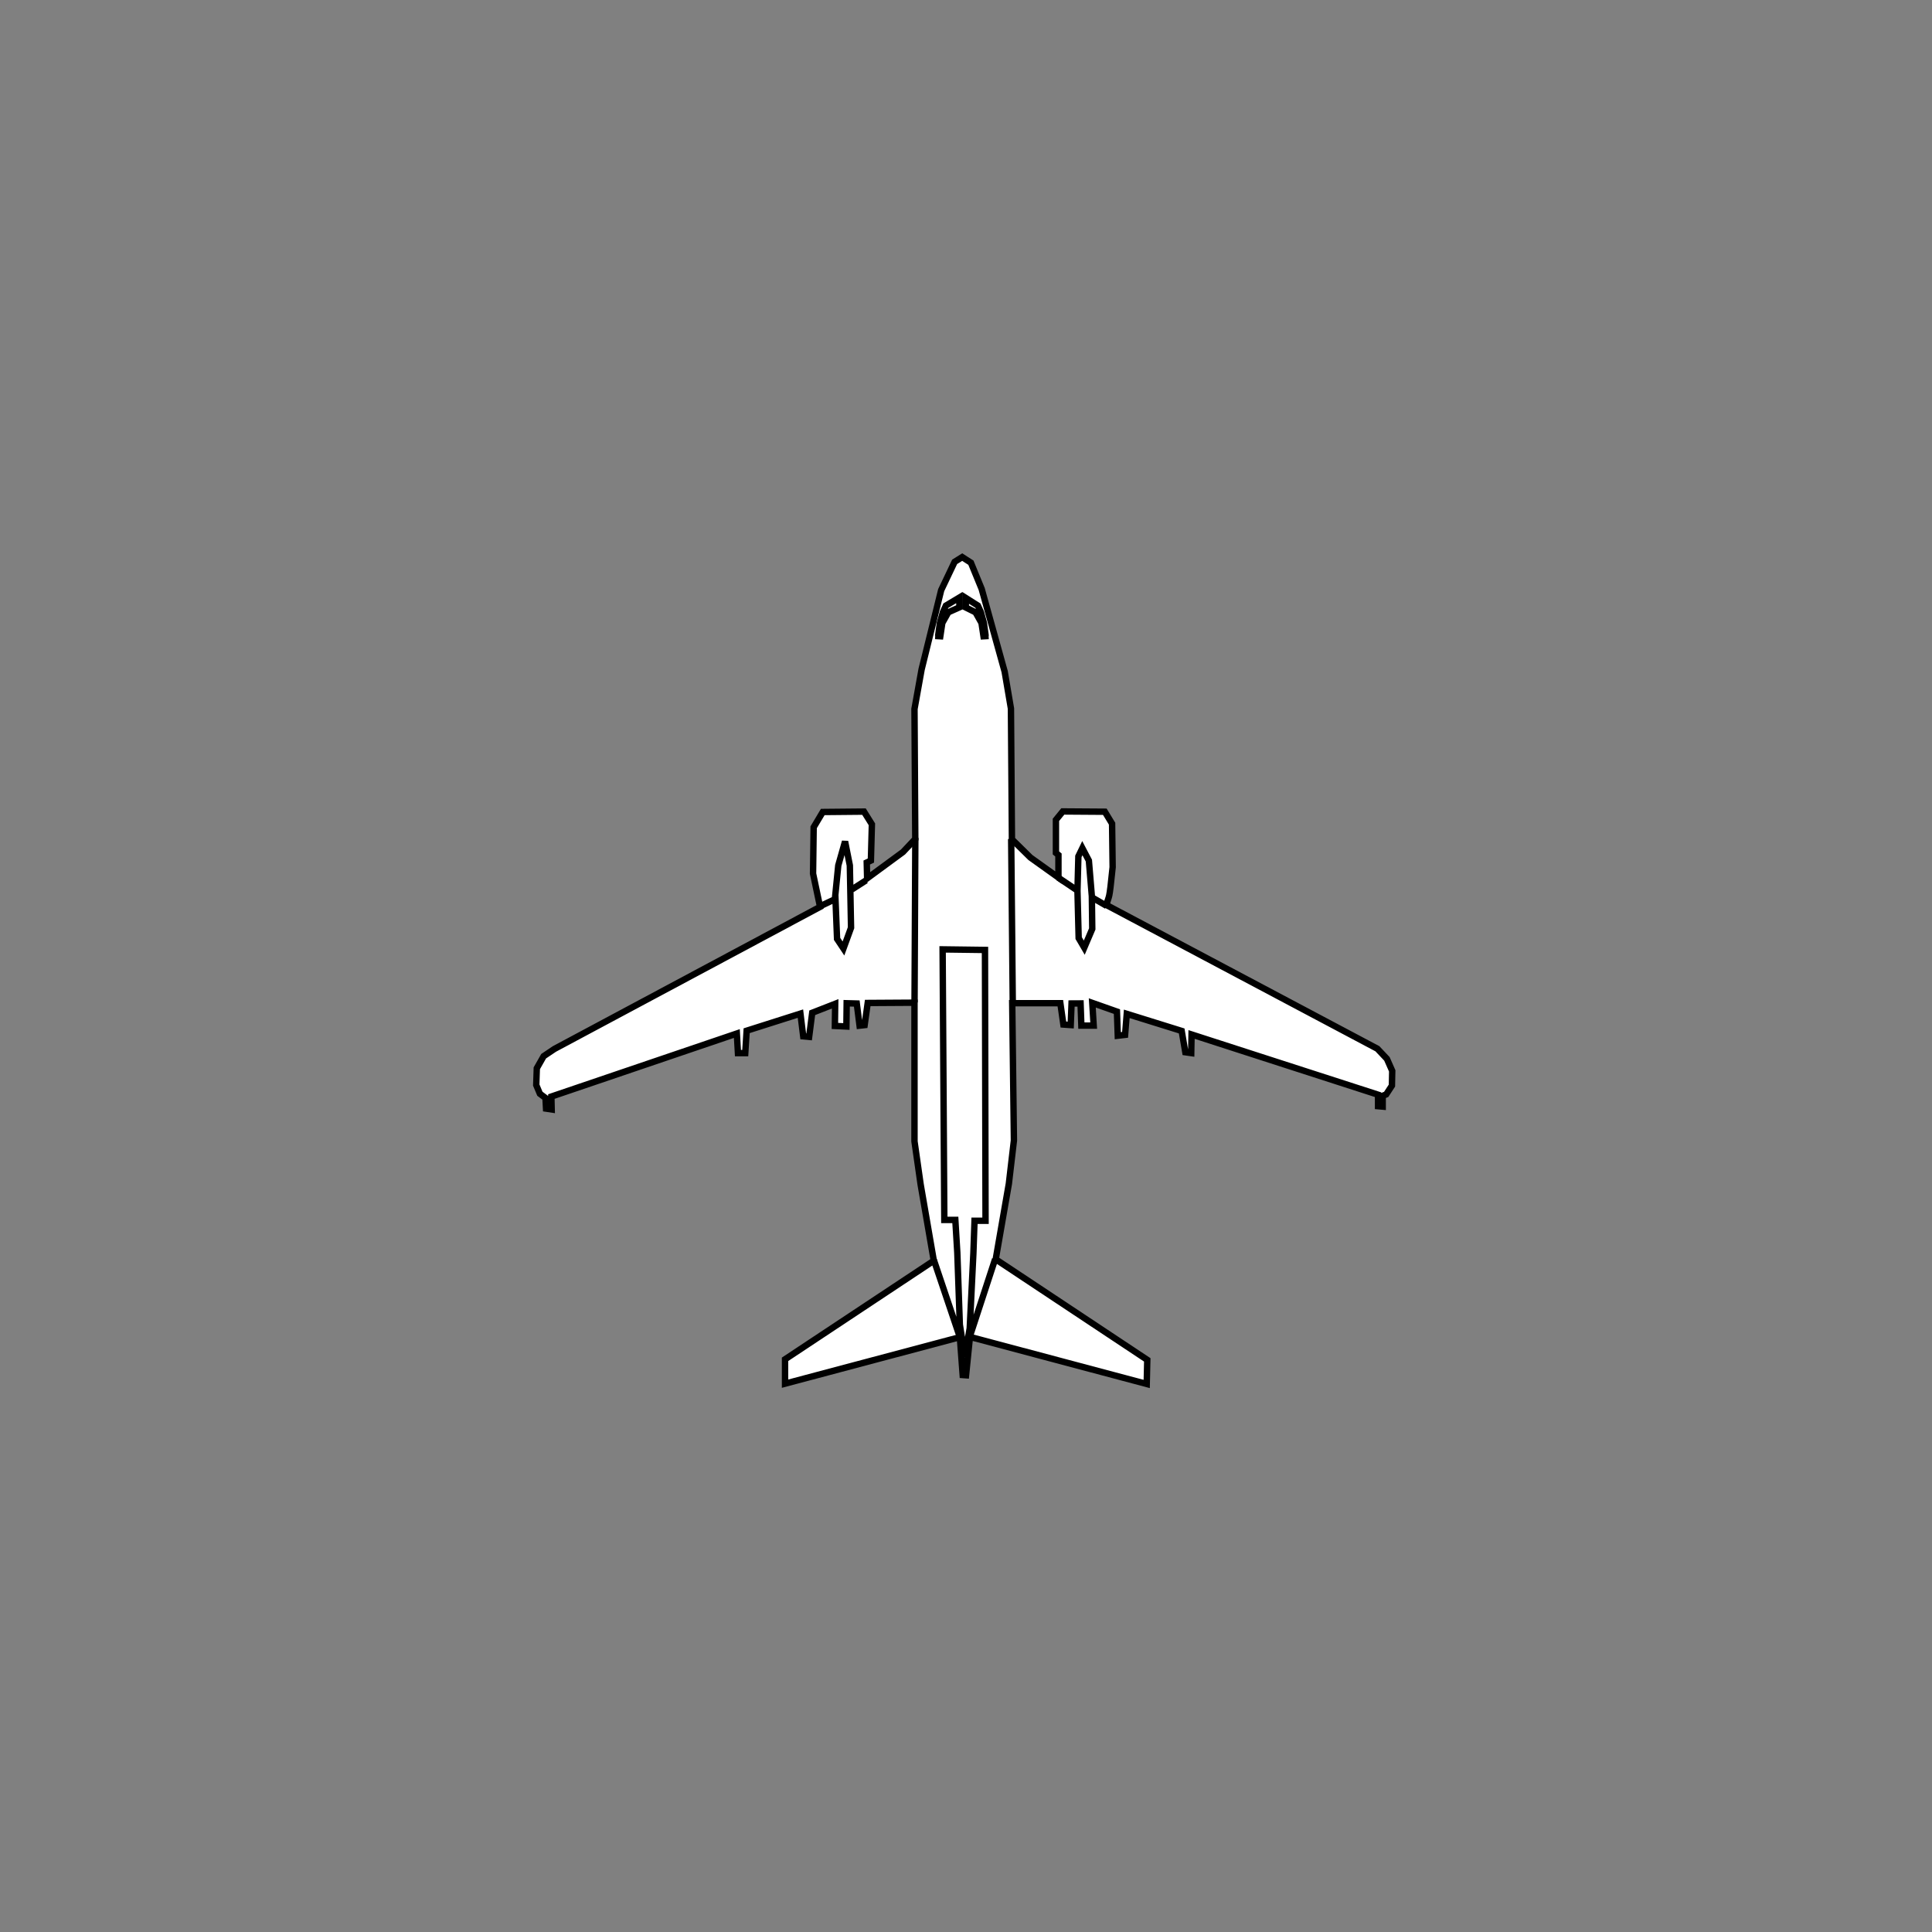 <?xml version="1.0" encoding="UTF-8" standalone="no"?>
<!-- Created with Inkscape (http://www.inkscape.org/) -->

<svg
   width="80mm"
   height="80mm"
   viewBox="-22 -23 80 80"
   version="1.1"
   id="svg5"
   inkscape:version="1.2.1 (9c6d41e410, 2022-07-14)"
   sodipodi:docname="E737 mit Bitmap.svg"
   xml:space="preserve"
   xmlns:inkscape="http://www.inkscape.org/namespaces/inkscape"
   xmlns:sodipodi="http://sodipodi.sourceforge.net/DTD/sodipodi-0.dtd"
   xmlns="http://www.w3.org/2000/svg"
   xmlns:svg="http://www.w3.org/2000/svg"><rect x="-22" y="-23" width="80" height="80" fill="#808080" stroke="none"/><sodipodi:namedview
     id="namedview7"
     pagecolor="#ffffff"
     bordercolor="#000000"
     borderopacity="0.25"
     inkscape:showpageshadow="2"
     inkscape:pageopacity="0.0"
     inkscape:pagecheckerboard="false"
     inkscape:deskcolor="#d1d1d1"
     inkscape:document-units="mm"
     showgrid="true"
     inkscape:zoom="2.8284271"
     inkscape:cx="109.42477"
     inkscape:cy="131.69864"
     inkscape:window-width="1920"
     inkscape:window-height="1121"
     inkscape:window-x="2391"
     inkscape:window-y="140"
     inkscape:window-maximized="1"
     inkscape:current-layer="layer1"><inkscape:grid
       type="xygrid"
       id="grid9" /></sodipodi:namedview><defs
     id="defs2" /><g
     inkscape:label="Background Image"
     inkscape:groupmode="layer"
     id="layer1"
     style="display:inline;opacity:1;image-rendering:auto" /><g
     inkscape:groupmode="layer"
     id="layer2"
     inkscape:label="Outline"
     style="display:inline;opacity:1;stroke:#000000"><path
       style="opacity:1;fill:white;stroke:#000000;stroke-width:0.265"
       d="m 17.843,0.068 0.36,0.232 0.447,1.09 0.951,3.422 0.26,1.526 0.041,5.417 0.766,0.754 1.16,0.829 v -0.934 l -0.104,-0.087 v -1.369 l 0.284,-0.348 1.74,0.012 0.301,0.495 0.023,1.801 c -0.153,1.512 -0.137,1.077 -0.255,1.567 l 11.218,5.951 0.394,0.418 0.22,0.499 -0.012,0.609 -0.238,0.365 -0.145,0.058 v 0.447 l -0.191,-0.017 v -0.476 l -7.723,-2.494 -0.014,0.771 -0.244,-0.035 -0.151,-0.882 -2.274,-0.708 -0.07,0.87 -0.302,0.035 -0.035,-0.998 -1.021,-0.36 0.058,0.94 h -0.51 l -0.033,-0.918 -0.373,0.002 -0.035,0.893 -0.303,-0.021 -0.126,-0.883 H 19.914 l 0.07,5.684 -0.209,1.787 -0.545,3.132 6.276,4.165 -0.023,0.998 -7.32,-1.949 -0.162,1.589 -0.138,-0.01 -0.117,-1.568 -7.239,1.926 v -1.009 l 6.16,-4.083 -0.545,-3.155 -0.255,-1.787 v -5.742 l -1.937,0.012 -0.128,0.916 -0.209,0.023 -0.116,-0.916 -0.418,-0.012 -0.012,0.963 -0.476,-0.023 0.012,-0.916 -0.951,0.371 -0.128,0.998 -0.244,-0.023 -0.116,-0.94 -2.227,0.708 -0.058,0.928 H 8.557 l -0.046,-0.812 -7.68,2.61 0.012,0.534 -0.232,-0.035 -0.023,-0.441 -0.232,-0.174 -0.151,-0.36 0.023,-0.696 0.283,-0.499 0.448,-0.301 10.998,-5.882 -0.29,-1.377 0.025,-1.92 0.377,-0.632 1.706,-0.016 0.328,0.525 -0.041,1.501 -0.172,0.082 0.016,0.656 1.485,-1.091 0.509,-0.541 -0.033,-5.381 0.295,-1.641 0.81,-3.28 0.558,-1.173 z"
       id="path1588"
       sodipodi:nodetypes="cccccccccccccccccccccccccccccccccccccccccccccccccccccccccccccccccccccccccccccccccccccccccccccccccc" /></g><g
     inkscape:groupmode="layer"
     id="layer3"
     inkscape:label="Accent"
     style="display:inline;opacity:1;stroke:#000000;stroke-opacity:1"><path
       id="path1791"
       style="display:inline;opacity:1;fill:white;stroke:#000000;stroke-width:0.265"
       d="m 19.206,29.139 -1.052,3.216 m -1.485,-3.181 1.064,3.157 m 0.222,0.854 c 0,-0.047 0.199,-1.181 0.199,-1.181 l 0.152,-3.11 0.047,-1.345 0.456,-5e-6 -0.023,-11.214 -1.754,-0.023 0.07,11.202 h 0.456 l 0.082,1.356 0.105,2.982 z m 5.262,-19.025 0.608,0.351 m -2.02,-1.181 0.81,0.546 0.05,1.968 0.232,0.397 0.331,-0.777 -0.017,-1.356 -0.123,-1.473 -0.27,-0.515 -0.165,0.34 -0.037,1.4 m -2.745,-2.117 0.066,6.83 m -4.035,-6.879 -0.033,6.813 m -2.588,-4.68 0.579,-0.372 m -1.893,1.067 0.628,-0.298 0.066,1.654 0.265,0.397 0.314,-0.86 -0.05,-2.58 -0.198,-0.992 -0.281,0.992 -0.149,1.488 m 6.374,-10.988 -0.211,0.012 -0.083,-0.55 -0.248,-0.442 -0.4,-0.199 -0.004,-0.397 0.503,0.319 0.124,0.273 0.124,0.446 0.074,0.542 z m -2.211,-1.388e-4 0.211,0.012 0.083,-0.55 0.248,-0.442 0.461,-0.207 -0.005,-0.403 -0.556,0.333 -0.124,0.273 -0.124,0.446 -0.074,0.542 z" /></g></svg>
